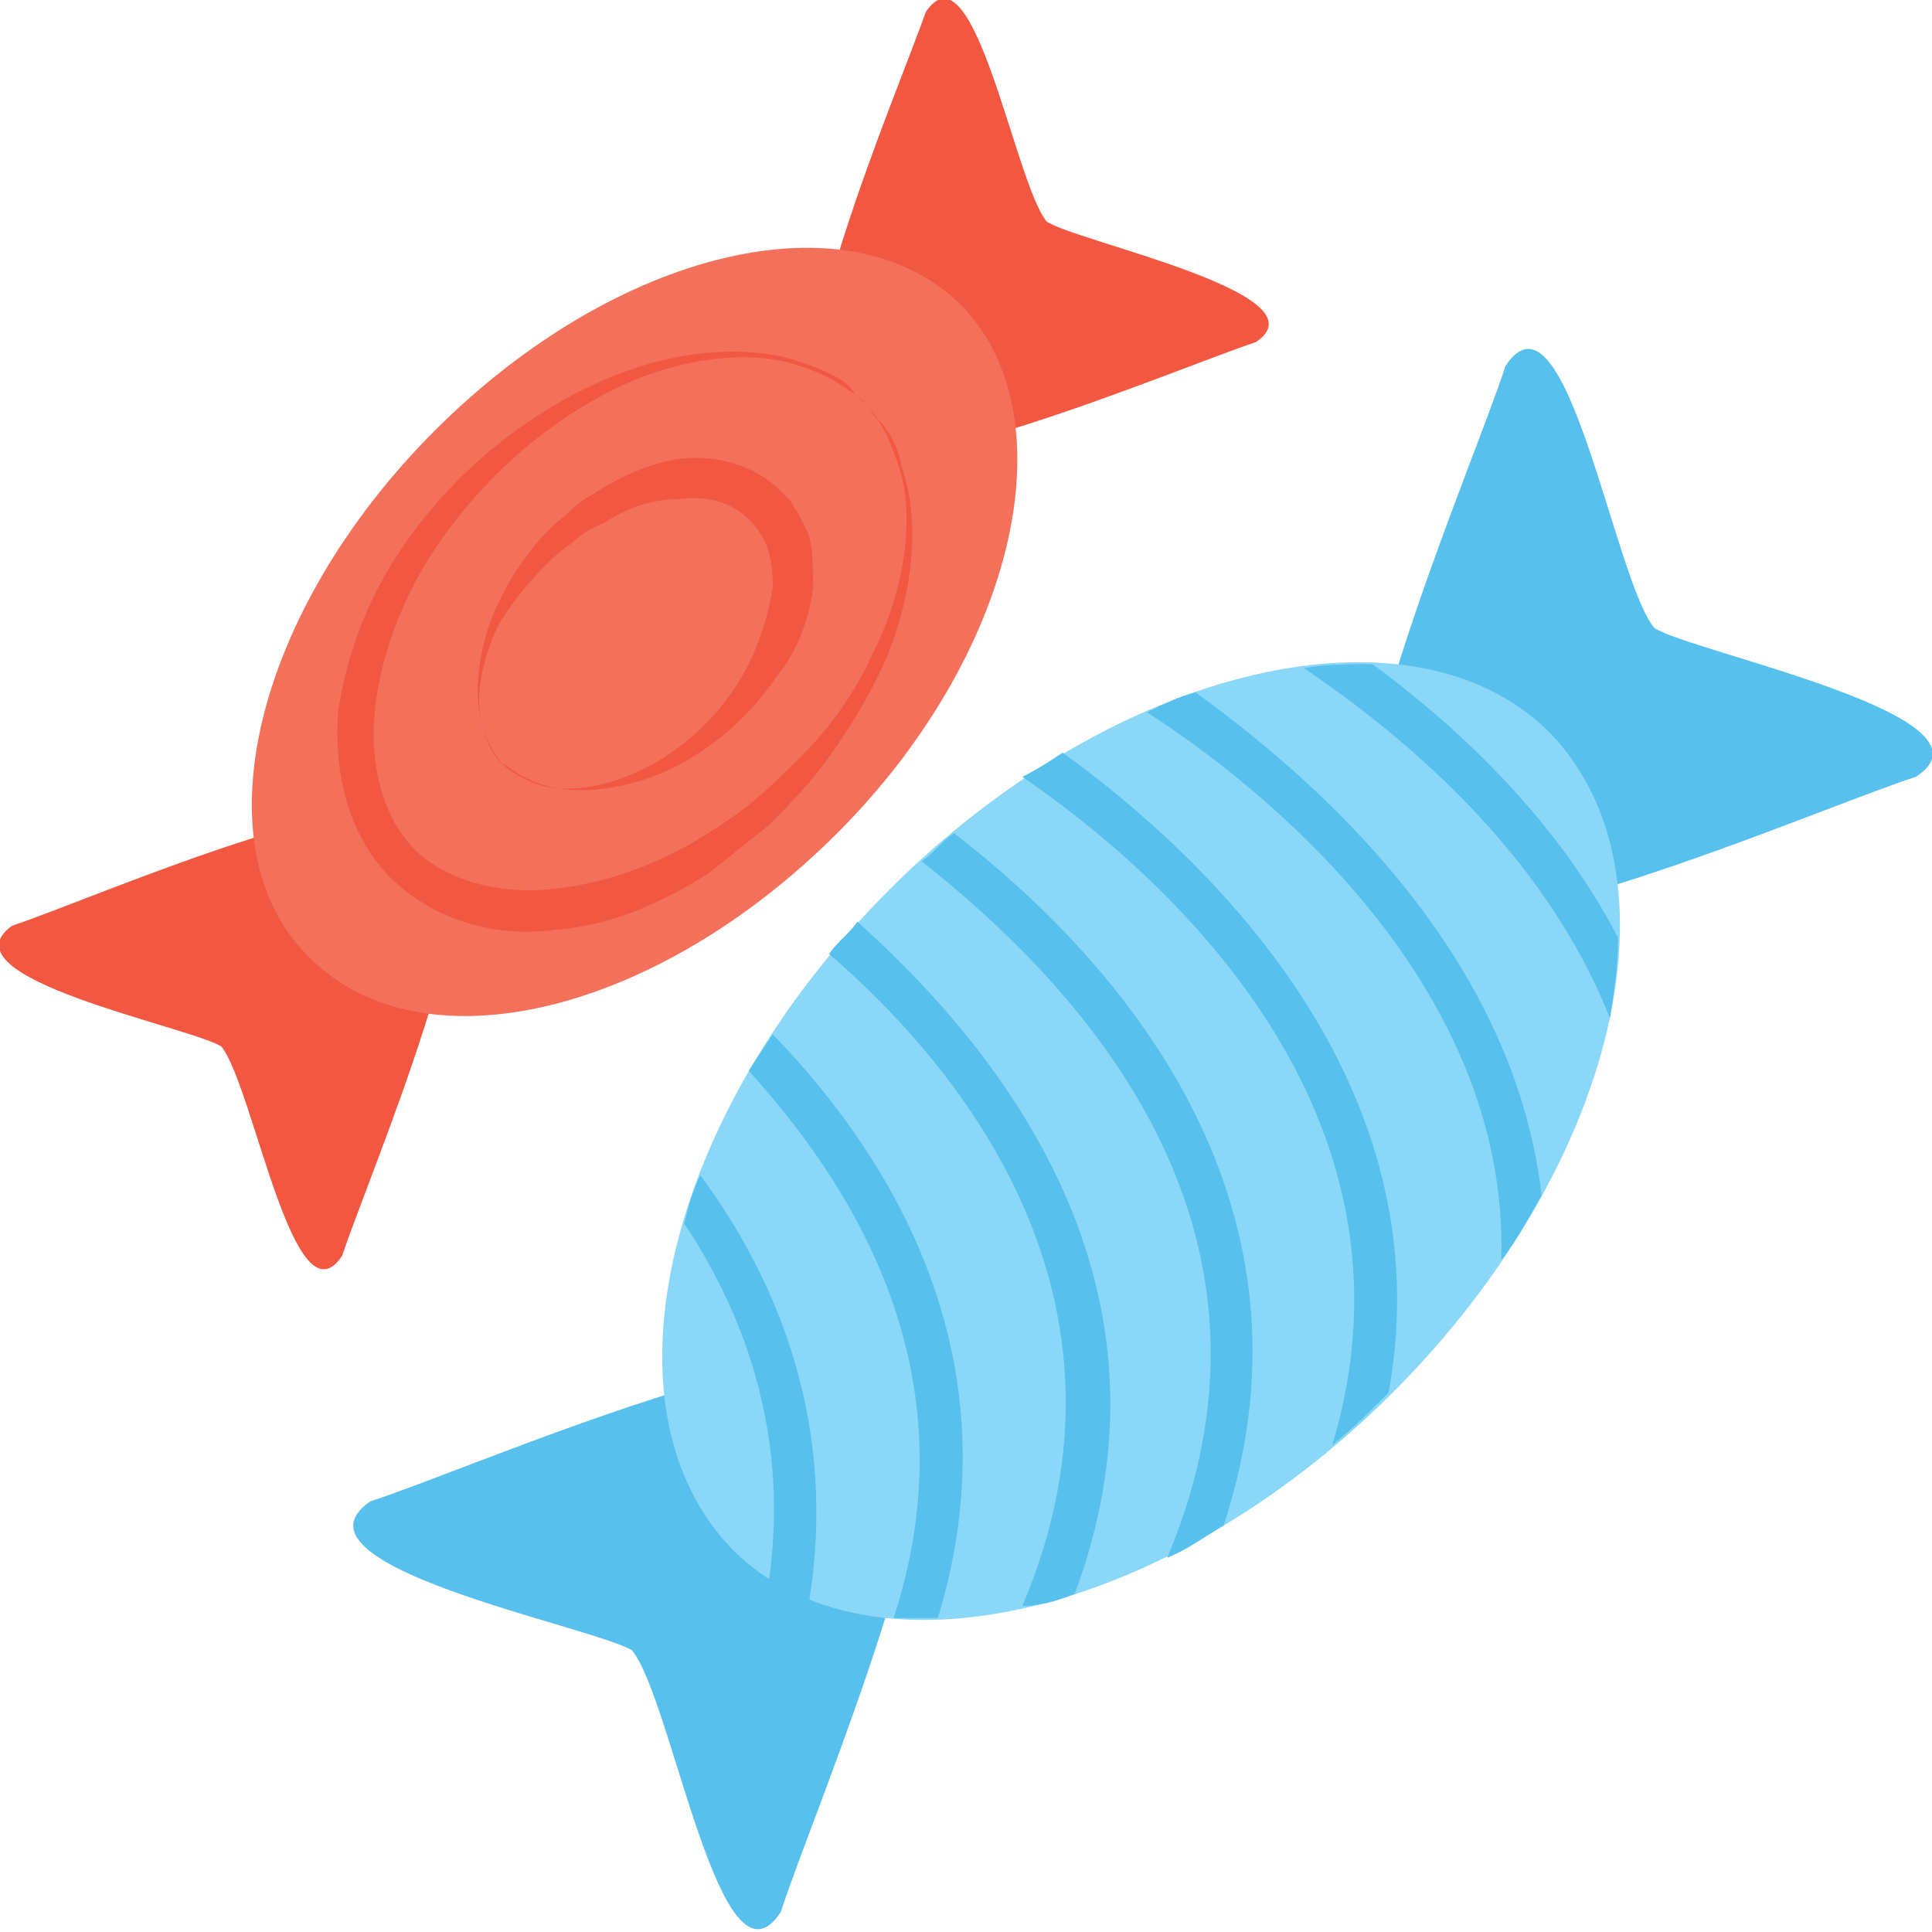 <?xml version="1.0" encoding="utf-8"?>
<!-- Generator: Adobe Illustrator 18.0.0, SVG Export Plug-In . SVG Version: 6.00 Build 0)  -->
<!DOCTYPE svg PUBLIC "-//W3C//DTD SVG 1.1//EN" "http://www.w3.org/Graphics/SVG/1.1/DTD/svg11.dtd">
<svg version="1.1" id="Layer_1" xmlns="http://www.w3.org/2000/svg" xmlns:xlink="http://www.w3.org/1999/xlink" x="0px" y="0px"
	 viewBox="0 0 48 48" enable-background="new 0 0 48 48" xml:space="preserve">
<g>
	<g>
		<g>
			<g>
				<path fill="#57C0EC" d="M41.1,15.6c-1-1.2-2.2-8.8-3.7-6.5c-0.8,2.5-4.9,11.8-3.2,13.4c1.7,1.7,10.9-2.4,13.4-3.2
					C49.9,17.8,42,16.2,41.1,15.6z"/>
				<path fill="#57C0EC" d="M22.6,34.1c-1.7-1.7-10.9,2.4-13.4,3.2c-2.3,1.6,5.5,3.1,6.5,3.7c1,1.2,2.2,8.8,3.7,6.5
					C20.2,45,24.2,35.8,22.6,34.1z"/>
			</g>
			<g>
				<path fill="#8BD7F8" d="M38.5,18.2c-3.4-3.4-10.8-1.7-16.4,3.9c-5.6,5.6-7.3,12.9-3.9,16.4c3.4,3.4,10.8,1.7,16.4-3.9
					C40.2,29,41.9,21.7,38.5,18.2z"/>
				<g>
					<path fill="#57C0EC" d="M19.2,25.7c-0.2,0.3-0.4,0.6-0.6,0.9c2.9,3.2,5.5,7.8,3.6,13.6c0.4,0,0.7,0,1.1,0
						C25.2,34,22.4,29,19.2,25.7z"/>
					<path fill="#57C0EC" d="M34.1,16.5c-0.6,0-1.1,0-1.7,0.1c2.2,1.5,5.9,4.4,7.6,8.7c0.1-0.7,0.2-1.3,0.2-2
						C38.6,20.2,36,17.9,34.1,16.5z"/>
					<path fill="#57C0EC" d="M37.3,31.3c0.4-0.5,0.7-1.1,1-1.6c-0.7-6.1-5.7-10.4-8.6-12.5c-0.4,0.1-0.8,0.3-1.2,0.5
						C31.3,19.5,37.5,24.4,37.3,31.3z"/>
					<path fill="#57C0EC" d="M17.4,29.2c-0.2,0.4-0.3,0.8-0.4,1.2c1.6,2.4,2.6,5.4,2.1,8.9c0.3,0.2,0.6,0.4,1,0.5
						C20.8,35.5,19.4,31.9,17.4,29.2z"/>
					<path fill="#57C0EC" d="M26.4,18.7c-0.3,0.2-0.6,0.4-1,0.6c3.5,2.4,10.2,8.3,7.7,16.6c0.5-0.4,0.9-0.8,1.4-1.3
						C35.9,26.9,30,21.3,26.4,18.7z"/>
					<path fill="#57C0EC" d="M23.7,20.7c-0.3,0.2-0.5,0.5-0.8,0.7c3.8,3,9.6,9,6.1,17.3c0.5-0.2,0.9-0.5,1.4-0.8
						C33.1,29.7,27.6,23.7,23.7,20.7z"/>
					<path fill="#57C0EC" d="M26.7,39.6c2.8-7.5-1.6-13.3-5.4-16.7c-0.2,0.3-0.5,0.5-0.7,0.8c3.7,3.2,7.9,8.9,4.8,16.2
						C25.8,39.9,26.2,39.8,26.7,39.6z"/>
				</g>
			</g>
		</g>
		<g>
			<g>
				<path fill="#F15741" d="M26,5.5c-0.8-1-1.8-7-3-5.2c-0.7,2-3.9,9.4-2.6,10.8c1.3,1.3,8.7-1.9,10.8-2.6C33,7.3,26.7,6,26,5.5z"/>
				<path fill="#F15741" d="M11.1,20.4C9.8,19,2.4,22.3,0.3,23c-1.8,1.3,4.4,2.5,5.2,3c0.8,1,1.8,7,3,5.2
					C9.2,29.1,12.4,21.7,11.1,20.4z"/>
			</g>
			<path fill="#F3705B" d="M23.9,7.6c-2.8-2.8-8.6-1.4-13.1,3.1c-4.5,4.5-5.9,10.4-3.1,13.1c2.8,2.8,8.6,1.4,13.1-3.1
				C25.2,16.3,26.6,10.4,23.9,7.6z"/>
			<g>
				<g>
					<g>
						<path fill="#F15741" d="M21.5,10c0,0,0.1,0.1,0.3,0.4c0.2,0.2,0.5,0.6,0.6,1.2c0.4,1.1,0.4,2.9-0.4,4.8
							c-0.4,0.9-1,1.9-1.7,2.8c-0.4,0.5-0.8,0.9-1.2,1.3c-0.5,0.4-1,0.8-1.5,1.2c-1.1,0.7-2.4,1.3-3.8,1.4c-1.4,0.2-3-0.2-4.1-1.3
							c-1.1-1.1-1.4-2.7-1.3-4.1c0.2-1.4,0.7-2.7,1.4-3.8c1.4-2.2,3.4-3.7,5.3-4.5c1.9-0.8,3.7-0.8,4.8-0.4c0.6,0.2,1,0.4,1.2,0.6
							C21.3,9.9,21.5,10,21.5,10z M21.5,10c0,0-0.1-0.1-0.4-0.3c-0.3-0.2-0.6-0.4-1.2-0.6c-1.1-0.4-2.9-0.3-4.7,0.6
							c-1.8,0.9-3.6,2.5-4.8,4.6c-0.6,1.1-1,2.3-1.1,3.5c-0.1,1.2,0.2,2.5,1,3.3c0.8,0.8,2.1,1.1,3.3,1c1.2-0.1,2.4-0.5,3.5-1.1
							c0.5-0.3,1-0.6,1.5-1c0.5-0.4,0.9-0.8,1.3-1.2c0.8-0.8,1.4-1.7,1.8-2.6c0.9-1.8,1-3.6,0.6-4.7c-0.2-0.6-0.4-1-0.6-1.2
							C21.6,10.1,21.5,10,21.5,10z"/>
					</g>
				</g>
				<g>
					<g>
						<path fill="#F15741" d="M12.5,19c0,0-0.3-0.2-0.5-0.9c-0.2-0.6-0.2-1.6,0.2-2.7c0.2-0.5,0.5-1.1,0.9-1.6
							c0.2-0.3,0.4-0.5,0.7-0.8c0.3-0.2,0.5-0.5,0.9-0.7c0.6-0.4,1.4-0.8,2.2-0.9c0.8-0.1,1.8,0.1,2.5,0.8l0.2,0.2
							c0.1,0.1,0.1,0.2,0.2,0.3c0.1,0.2,0.2,0.4,0.3,0.6c0.1,0.4,0.1,0.9,0.1,1.3c-0.1,0.8-0.4,1.6-0.9,2.2c-0.8,1.2-2,2.1-3.1,2.5
							c-1.1,0.4-2.1,0.4-2.7,0.2C12.8,19.3,12.5,18.9,12.5,19z M12.5,19c0,0,0.3,0.3,0.9,0.5c0.6,0.2,1.6,0.1,2.6-0.4
							c1-0.5,2-1.4,2.6-2.6c0.3-0.6,0.5-1.3,0.6-1.9c0-0.7-0.1-1.2-0.6-1.7c-0.4-0.4-1-0.6-1.7-0.5c-0.7,0-1.3,0.2-1.9,0.6
							c-0.3,0.1-0.6,0.3-0.8,0.5c-0.3,0.2-0.5,0.4-0.7,0.6c-0.4,0.4-0.8,0.9-1.1,1.4c-0.5,1-0.6,2-0.4,2.6
							C12.2,18.7,12.5,19,12.5,19z"/>
					</g>
				</g>
			</g>
		</g>
	</g>
</g>
</svg>
